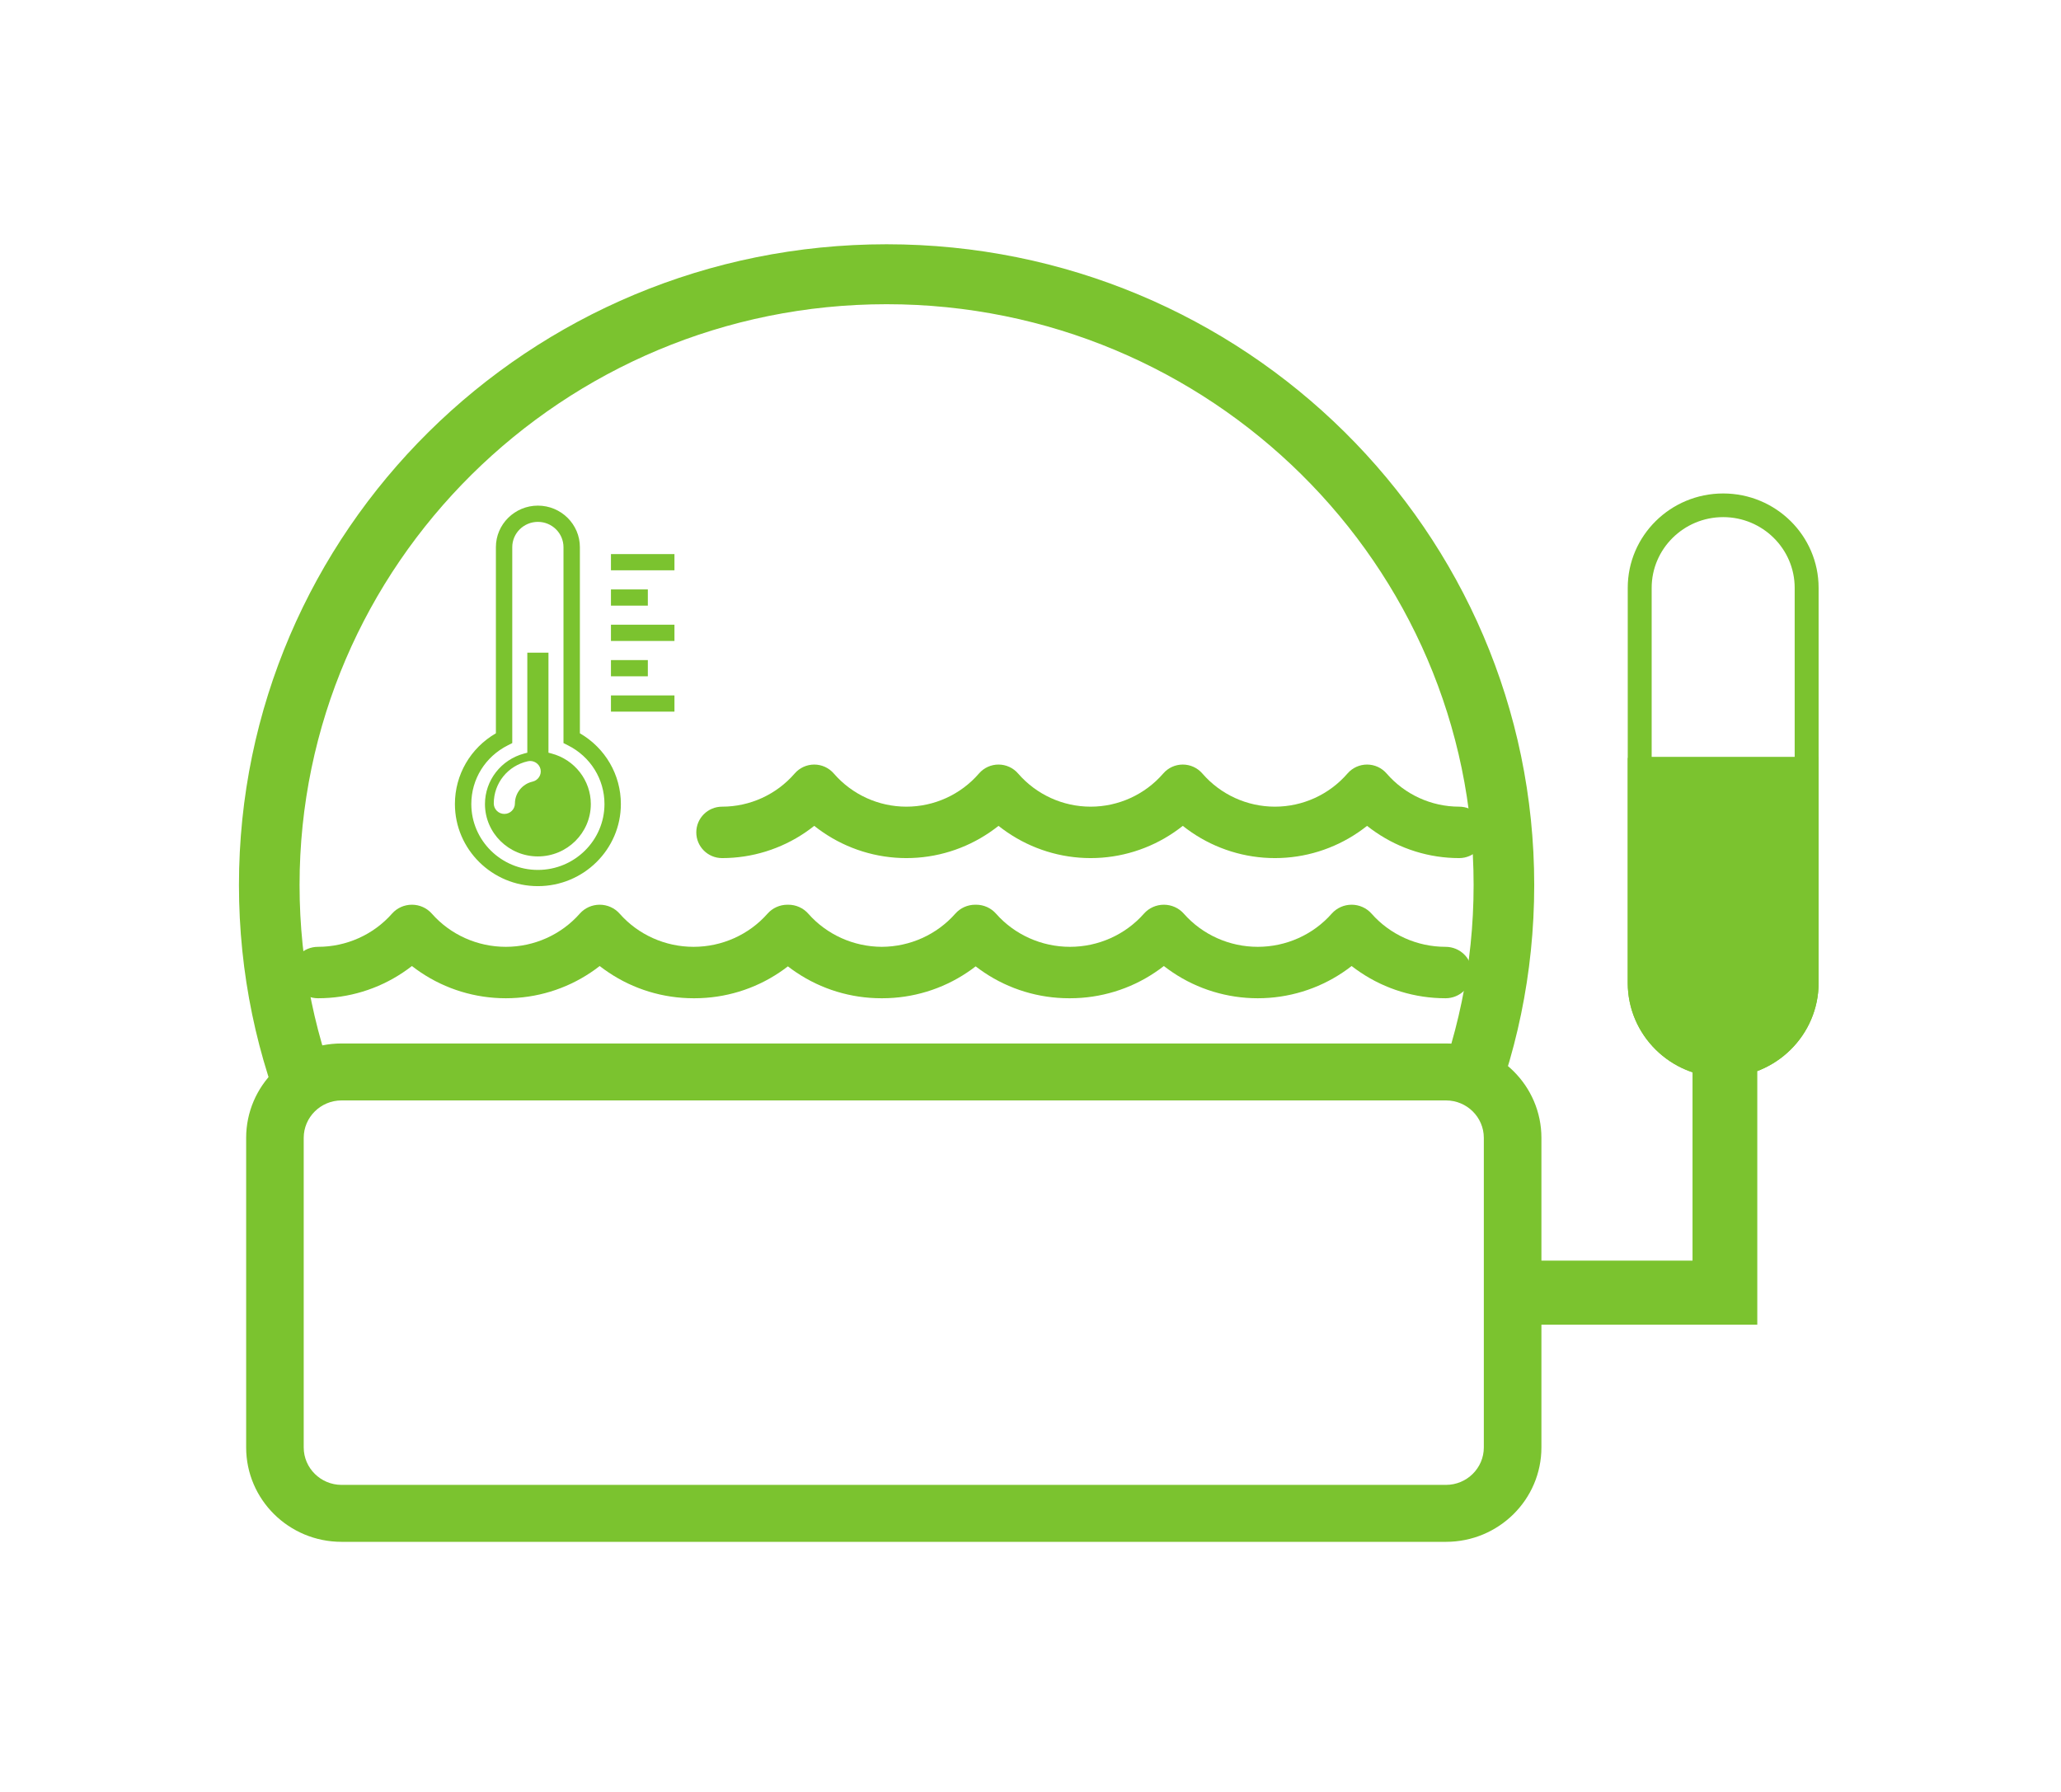 <?xml version="1.0" encoding="UTF-8"?>
<svg width="69px" height="60px" viewBox="0 0 69 60" version="1.1" xmlns="http://www.w3.org/2000/svg" xmlns:xlink="http://www.w3.org/1999/xlink">
    <!-- Generator: Sketch 49 (51002) - http://www.bohemiancoding.com/sketch -->
    <title>Page 1 Copy 17</title>
    <desc>Created with Sketch.</desc>
    <defs>
        <filter x="-27.4%" y="-18.9%" width="158.5%" height="168.9%" filterUnits="objectBoundingBox" id="filter-1">
            <feOffset dx="1" dy="7" in="SourceAlpha" result="shadowOffsetOuter1"></feOffset>
            <feGaussianBlur stdDeviation="4" in="shadowOffsetOuter1" result="shadowBlurOuter1"></feGaussianBlur>
            <feColorMatrix values="0 0 0 0 0.26   0 0 0 0 0.325   0 0 0 0 0.26  0 0 0 0.364 0" type="matrix" in="shadowBlurOuter1" result="shadowMatrixOuter1"></feColorMatrix>
            <feMerge>
                <feMergeNode in="shadowMatrixOuter1"></feMergeNode>
                <feMergeNode in="SourceGraphic"></feMergeNode>
            </feMerge>
        </filter>
    </defs>
    <g id="Page-1" stroke="none" stroke-width="1" fill="none" fill-rule="evenodd">
        <g id="thuỷ-canh-copy" transform="translate(-444, -201)">
            <g id="Page-1-Copy-17" filter="url(#filter-1)" transform="translate(451, 202)">
                <g id="Group-19">
                    <path d="M49.69,27.675 C48.149,27.675 46.896,26.434 46.896,24.91 L46.896,11.684 C46.896,10.159 48.149,8.919 49.69,8.919 C51.231,8.919 52.485,10.159 52.485,11.684 L52.485,24.91 C52.485,26.434 51.231,27.675 49.69,27.675" id="Fill-1" fill="#FFFFFF"></path>
                    <path d="M49.69,8.523 C47.926,8.523 46.495,9.938 46.495,11.684 L46.495,24.91 C46.495,26.656 47.926,28.071 49.69,28.071 C51.454,28.071 52.885,26.656 52.885,24.91 L52.885,11.684 C52.885,9.938 51.454,8.523 49.69,8.523 M49.69,9.315 C51.01,9.315 52.084,10.378 52.084,11.684 L52.084,24.91 C52.084,26.216 51.01,27.279 49.69,27.279 C48.37,27.279 47.296,26.216 47.296,24.91 L47.296,11.684 C47.296,10.378 48.37,9.315 49.69,9.315" id="Fill-3" fill="#7BC32F"></path>
                    <path d="M49.69,28.071 C47.926,28.071 46.495,26.656 46.495,24.91 L46.495,17.403 C46.495,17.37 46.522,17.343 46.556,17.343 L52.885,17.343 L52.885,24.91 C52.885,26.656 51.454,28.071 49.69,28.071" id="Fill-5" fill="#7BC32F"></path>
                    <polygon id="Fill-7" fill="#7BC32F" points="48.664 27.356 48.664 34.21 41.677 34.21 41.677 36.355 50.832 36.355 50.832 34.746 50.832 34.21 50.832 27.356"></polygon>
                    <path d="M21.682,42.086 C10.286,42.086 1.014,32.912 1.014,21.634 C1.014,10.357 10.286,1.183 21.682,1.183 C33.078,1.183 42.349,10.357 42.349,21.634 C42.349,32.912 33.078,42.086 21.682,42.086" id="Fill-9" fill="#FFFFFF"></path>
                    <path d="M21.682,0.179 C9.707,0.179 0,9.785 0,21.634 C0,33.484 9.707,43.09 21.682,43.09 C33.656,43.09 43.364,33.484 43.364,21.634 C43.364,9.785 33.656,0.179 21.682,0.179 M21.682,2.186 C32.519,2.186 41.335,10.911 41.335,21.634 C41.335,32.358 32.519,41.082 21.682,41.082 C10.845,41.082 2.029,32.358 2.029,21.634 C2.029,10.911 10.845,2.186 21.682,2.186" id="Fill-11" fill="#7BC32F"></path>
                    <path d="M10.096,17.754 C10.053,17.568 9.865,17.446 9.672,17.489 C9.001,17.639 8.531,18.221 8.531,18.903 C8.531,19.096 8.69,19.253 8.885,19.253 C9.081,19.253 9.239,19.096 9.239,18.903 C9.239,18.556 9.487,18.249 9.828,18.172 C10.018,18.129 10.138,17.941 10.096,17.754 Z M11.78,18.922 C11.78,19.889 10.985,20.676 10.008,20.676 C9.031,20.676 8.236,19.889 8.236,18.922 C8.236,18.13 8.777,17.434 9.552,17.23 L9.654,17.203 L9.654,13.854 L10.362,13.854 L10.362,17.203 L10.464,17.23 C11.239,17.434 11.78,18.13 11.78,18.922 Z M12.237,18.922 C12.237,18.089 11.769,17.335 11.015,16.957 L10.865,16.881 L10.865,10.322 C10.865,9.854 10.481,9.474 10.008,9.474 C9.535,9.474 9.15,9.854 9.15,10.322 L9.15,16.881 L9,16.957 C8.247,17.336 7.779,18.089 7.779,18.922 C7.779,20.138 8.779,21.128 10.008,21.128 C11.237,21.128 12.237,20.138 12.237,18.922 Z M12.786,18.922 C12.786,20.438 11.539,21.671 10.008,21.671 C8.476,21.671 7.23,20.438 7.23,18.922 C7.23,17.94 7.751,17.047 8.602,16.553 L8.602,10.322 C8.602,9.554 9.233,8.93 10.008,8.93 C10.783,8.93 11.414,9.554 11.414,10.322 L11.414,16.553 C12.264,17.047 12.786,17.94 12.786,18.922 Z M12.454,15.828 L14.58,15.828 L14.58,15.285 L12.454,15.285 L12.454,15.828 Z M12.454,14.645 L13.689,14.645 L13.689,14.102 L12.454,14.102 L12.454,14.645 Z M12.454,13.461 L14.58,13.461 L14.58,12.918 L12.454,12.918 L12.454,13.461 Z M12.454,12.278 L13.689,12.278 L13.689,11.735 L12.454,11.735 L12.454,12.278 Z M12.454,11.095 L14.58,11.095 L14.58,10.552 L12.454,10.552 L12.454,11.095 Z" id="Fill-13" fill="#7BC32F"></path>
                    <path d="M40.852,19.01 C39.919,19.01 39.034,18.605 38.422,17.899 C38.258,17.709 38.019,17.6 37.768,17.6 C37.516,17.6 37.277,17.709 37.113,17.899 C36.502,18.605 35.616,19.01 34.683,19.01 C33.75,19.01 32.864,18.605 32.253,17.899 C32.089,17.709 31.85,17.6 31.598,17.6 C31.347,17.6 31.108,17.709 30.944,17.899 C30.333,18.605 29.447,19.01 28.514,19.01 C27.581,19.01 26.695,18.605 26.084,17.899 C25.92,17.709 25.681,17.6 25.429,17.6 C25.178,17.6 24.939,17.709 24.775,17.899 C24.164,18.605 23.278,19.01 22.344,19.01 C21.411,19.01 20.526,18.605 19.914,17.899 C19.75,17.709 19.511,17.6 19.26,17.6 C19.009,17.6 18.77,17.709 18.605,17.899 C17.994,18.605 17.108,19.01 16.175,19.01 C15.698,19.01 15.311,19.395 15.311,19.871 C15.311,20.347 15.698,20.732 16.175,20.732 C17.181,20.732 18.15,20.426 18.963,19.871 C19.064,19.802 19.164,19.729 19.26,19.653 C19.356,19.729 19.456,19.802 19.557,19.871 C20.37,20.426 21.339,20.732 22.345,20.732 C23.35,20.732 24.319,20.426 25.132,19.871 C25.234,19.802 25.333,19.729 25.429,19.653 C25.526,19.729 25.625,19.802 25.726,19.871 C26.54,20.426 27.509,20.732 28.514,20.732 C29.519,20.732 30.488,20.426 31.302,19.871 C31.403,19.802 31.502,19.729 31.599,19.653 C31.695,19.729 31.794,19.802 31.895,19.871 C32.709,20.426 33.678,20.732 34.683,20.732 C35.689,20.732 36.657,20.426 37.471,19.871 C37.572,19.802 37.672,19.729 37.768,19.653 C37.864,19.729 37.963,19.802 38.065,19.871 C38.878,20.426 39.847,20.732 40.852,20.732 C41.33,20.732 41.717,20.347 41.717,19.871 C41.717,19.395 41.33,19.01 40.852,19.01" id="Fill-6" fill="#7BC32F"></path>
                    <path d="M27.802,25.425 C27.799,25.425 27.796,25.425 27.793,25.425 C26.769,25.425 25.781,25.12 24.952,24.564 C24.854,24.498 24.758,24.43 24.664,24.357 C24.571,24.43 24.474,24.498 24.376,24.564 C23.547,25.12 22.56,25.425 21.535,25.425 C21.53,25.425 21.526,25.425 21.521,25.425 C21.516,25.425 21.511,25.425 21.507,25.425 C20.482,25.425 19.495,25.12 18.666,24.564 C18.568,24.498 18.471,24.43 18.378,24.357 C18.284,24.43 18.188,24.498 18.09,24.564 C17.261,25.12 16.273,25.425 15.249,25.425 C15.246,25.425 15.243,25.425 15.24,25.425 C15.234,25.425 15.227,25.425 15.22,25.425 C14.196,25.425 13.208,25.12 12.38,24.564 C12.276,24.495 12.175,24.423 12.077,24.346 C11.979,24.423 11.878,24.495 11.775,24.564 C10.946,25.12 9.958,25.425 8.934,25.425 C7.909,25.425 6.922,25.12 6.093,24.564 C5.99,24.495 5.889,24.423 5.791,24.346 C5.693,24.423 5.591,24.495 5.488,24.564 C4.659,25.12 3.672,25.425 2.647,25.425 C2.161,25.425 1.767,25.04 1.767,24.564 C1.767,24.089 2.161,23.703 2.647,23.703 C3.598,23.703 4.501,23.298 5.124,22.592 C5.291,22.402 5.534,22.293 5.791,22.293 C6.047,22.293 6.29,22.402 6.457,22.592 C7.08,23.298 7.983,23.703 8.934,23.703 C9.885,23.703 10.787,23.298 11.41,22.592 C11.577,22.402 11.821,22.293 12.077,22.293 C12.333,22.293 12.577,22.402 12.744,22.592 C13.367,23.298 14.269,23.703 15.22,23.703 C16.171,23.703 17.074,23.298 17.696,22.592 C17.864,22.402 18.107,22.293 18.363,22.293 C18.37,22.293 18.376,22.293 18.383,22.294 C18.386,22.294 18.389,22.293 18.392,22.293 C18.648,22.293 18.892,22.402 19.059,22.592 C19.679,23.295 20.575,23.699 21.521,23.703 C22.467,23.699 23.363,23.295 23.983,22.592 C24.15,22.402 24.394,22.293 24.65,22.293 C24.653,22.293 24.656,22.294 24.659,22.294 C24.666,22.293 24.672,22.293 24.679,22.293 C24.935,22.293 25.178,22.402 25.345,22.592 C25.968,23.298 26.871,23.703 27.822,23.703 C28.773,23.703 29.675,23.298 30.298,22.592 C30.465,22.402 30.709,22.293 30.965,22.293 C31.221,22.293 31.465,22.402 31.632,22.592 C32.255,23.298 33.157,23.703 34.108,23.703 C35.059,23.703 35.962,23.298 36.584,22.592 C36.752,22.402 36.995,22.293 37.251,22.293 C37.507,22.293 37.751,22.403 37.918,22.592 C38.541,23.298 39.444,23.703 40.395,23.703 C40.881,23.703 41.275,24.089 41.275,24.564 C41.275,25.04 40.881,25.425 40.395,25.425 C39.37,25.425 38.383,25.12 37.554,24.564 C37.451,24.495 37.349,24.423 37.251,24.346 C37.153,24.423 37.052,24.495 36.949,24.564 C36.12,25.12 35.133,25.425 34.108,25.425 C33.084,25.425 32.096,25.12 31.267,24.564 C31.164,24.495 31.063,24.423 30.965,24.346 C30.867,24.423 30.766,24.495 30.662,24.564 C29.834,25.12 28.846,25.425 27.822,25.425 C27.815,25.425 27.808,25.425 27.802,25.425 Z" id="Combined-Shape" fill="#7BC32F"></path>
                    <path d="M3.436,42.673 C2.205,42.673 1.204,41.682 1.204,40.465 L1.204,30.1 C1.204,28.882 2.205,27.892 3.436,27.892 L40.41,27.892 C41.64,27.892 42.641,28.882 42.641,30.1 L42.641,40.465 C42.641,41.682 41.64,42.673 40.41,42.673 L3.436,42.673 Z" id="Fill-15" fill="#FFFFFF"></path>
                    <path d="M40.41,26.939 L3.435,26.939 C1.671,26.939 0.241,28.354 0.241,30.1 L0.241,40.465 C0.241,42.211 1.671,43.626 3.435,43.626 L40.41,43.626 C42.174,43.626 43.605,42.211 43.605,40.465 L43.605,30.1 C43.605,28.354 42.174,26.939 40.41,26.939 M40.41,28.846 C41.109,28.846 41.677,29.408 41.677,30.1 L41.677,40.465 C41.677,41.156 41.109,41.719 40.41,41.719 L3.435,41.719 C2.737,41.719 2.168,41.156 2.168,40.465 L2.168,30.1 C2.168,29.408 2.737,28.846 3.435,28.846 L40.41,28.846" id="Fill-17" fill="#7BC32F"></path>
                </g>
            </g>
        </g>
    </g>
</svg>